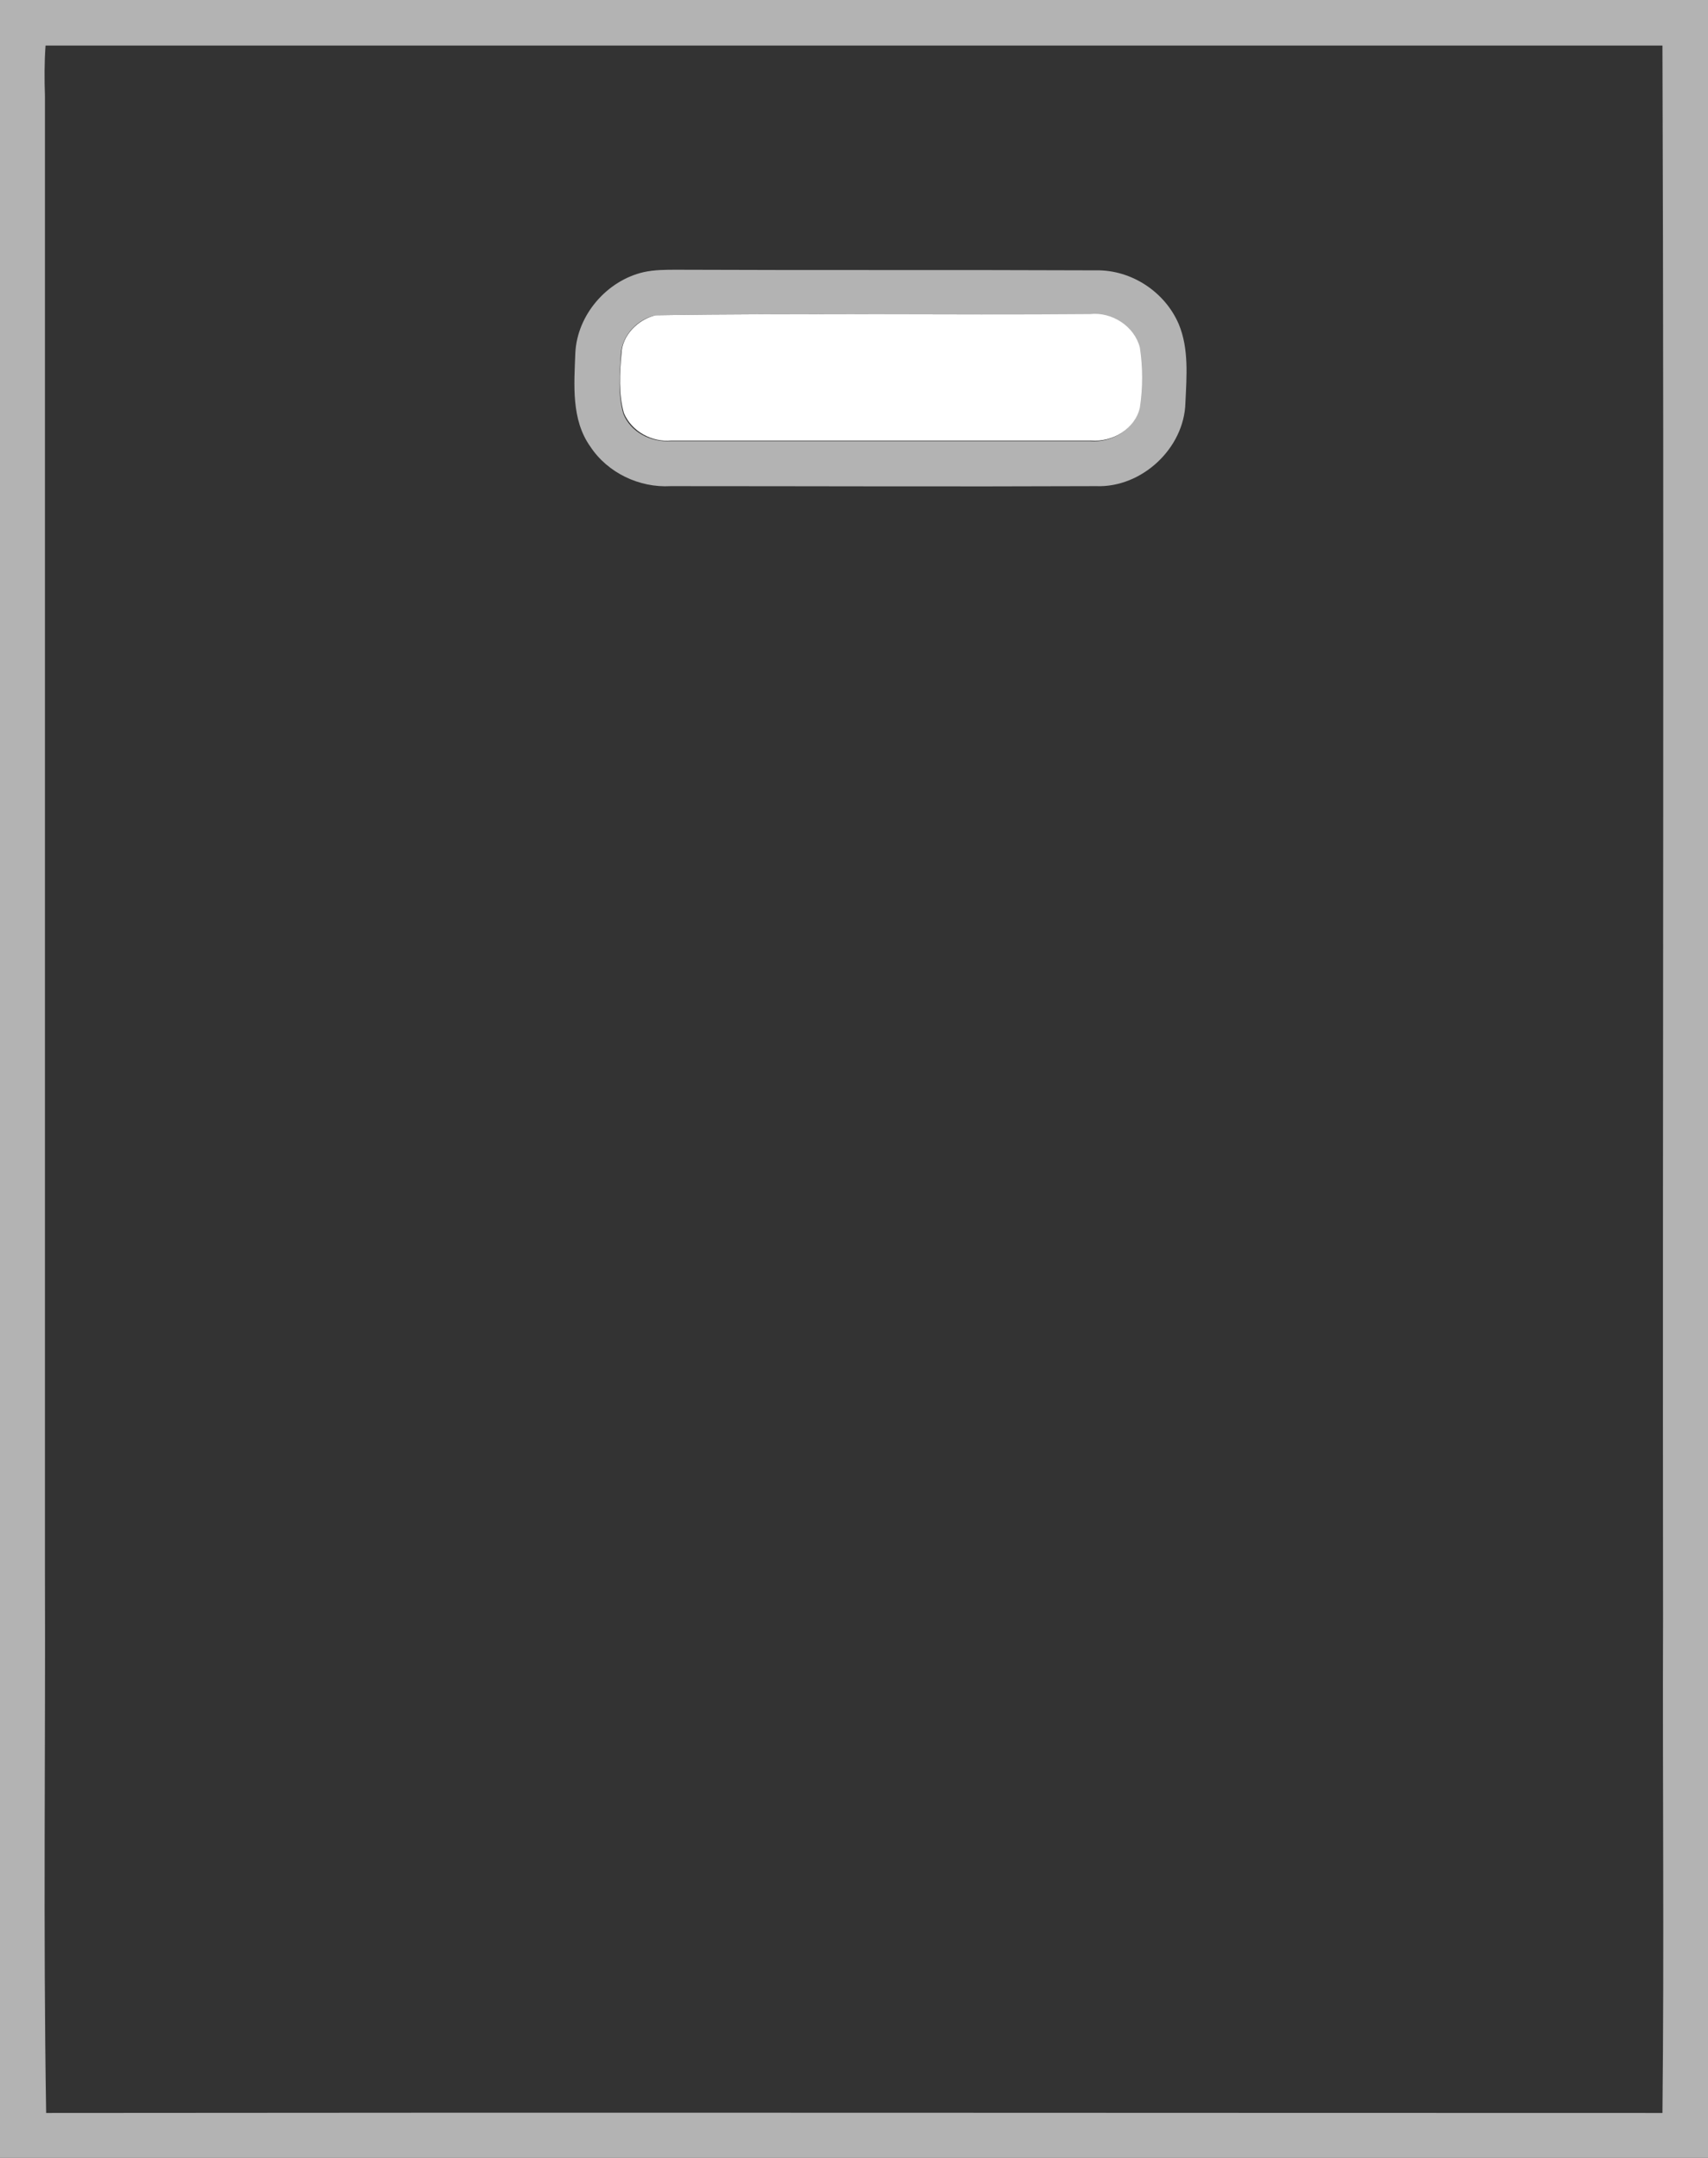 <svg xmlns="http://www.w3.org/2000/svg" viewBox="0 0 285 360" enable-background="new 0 0 285 360"><rect x="0" y="0" width="285" height="360" fill="#333333" stroke="none"/><style type="text/css">.st0{fill:#B3B3B3;} .st1{fill:#FFFFFF;}</style><path id="_x23_b3b3b3ff" d="M0 0h285v360H0V0m7.5 16c0 82 0 164 0 246 .1 31.1-.3 59.3.2 90.5 89.9-.1 179.8 0 269.7 0 .3-28.5 0-54 .1-82.4-.1-87.5.2-175-.1-262.5-89.9 0-179.8 0-269.8 0-.2 2.8-.2 5.6-.1 8.4zm99.9 29.4c1.8-.4 3.7-.4 5.5-.4 23.3.1 46.7 0 70 .1 5.9-.1 11.5 3.6 13.8 9 1.7 4.1 1.3 8.7 1.1 13.1-.2 7.6-7.3 14.2-14.9 13.9-23.7.1-47.4 0-71 0-5.2.3-10.5-2.2-13.4-6.6-3.2-4.5-2.7-10.3-2.5-15.6.3-6.4 5.3-12.1 11.4-13.5m2 7.2c-3 .6-5.6 3.3-5.8 6.5-.2 3.3-.5 6.7.4 9.9 1.2 3.1 4.6 4.8 7.9 4.6 23.4 0 46.7 0 70 0 3.5.3 7.4-1.9 8.2-5.5.5-3.3.5-6.7 0-10-.9-3.6-4.7-6-8.3-5.6-24 .1-48.2-.3-72.4.1z" class="st0"/><path id="_x23_ffffffff" d="M109.4 52.6c24.1-.4 48.3 0 72.5-.2 3.6-.4 7.4 2 8.3 5.6.5 3.3.5 6.7 0 10-.8 3.6-4.6 5.8-8.2 5.5-23.3 0-46.7 0-70 0-3.2.3-6.6-1.5-7.9-4.6-.9-3.2-.7-6.6-.4-9.9.1-3 2.7-5.7 5.7-6.4z" class="st1"/></svg>